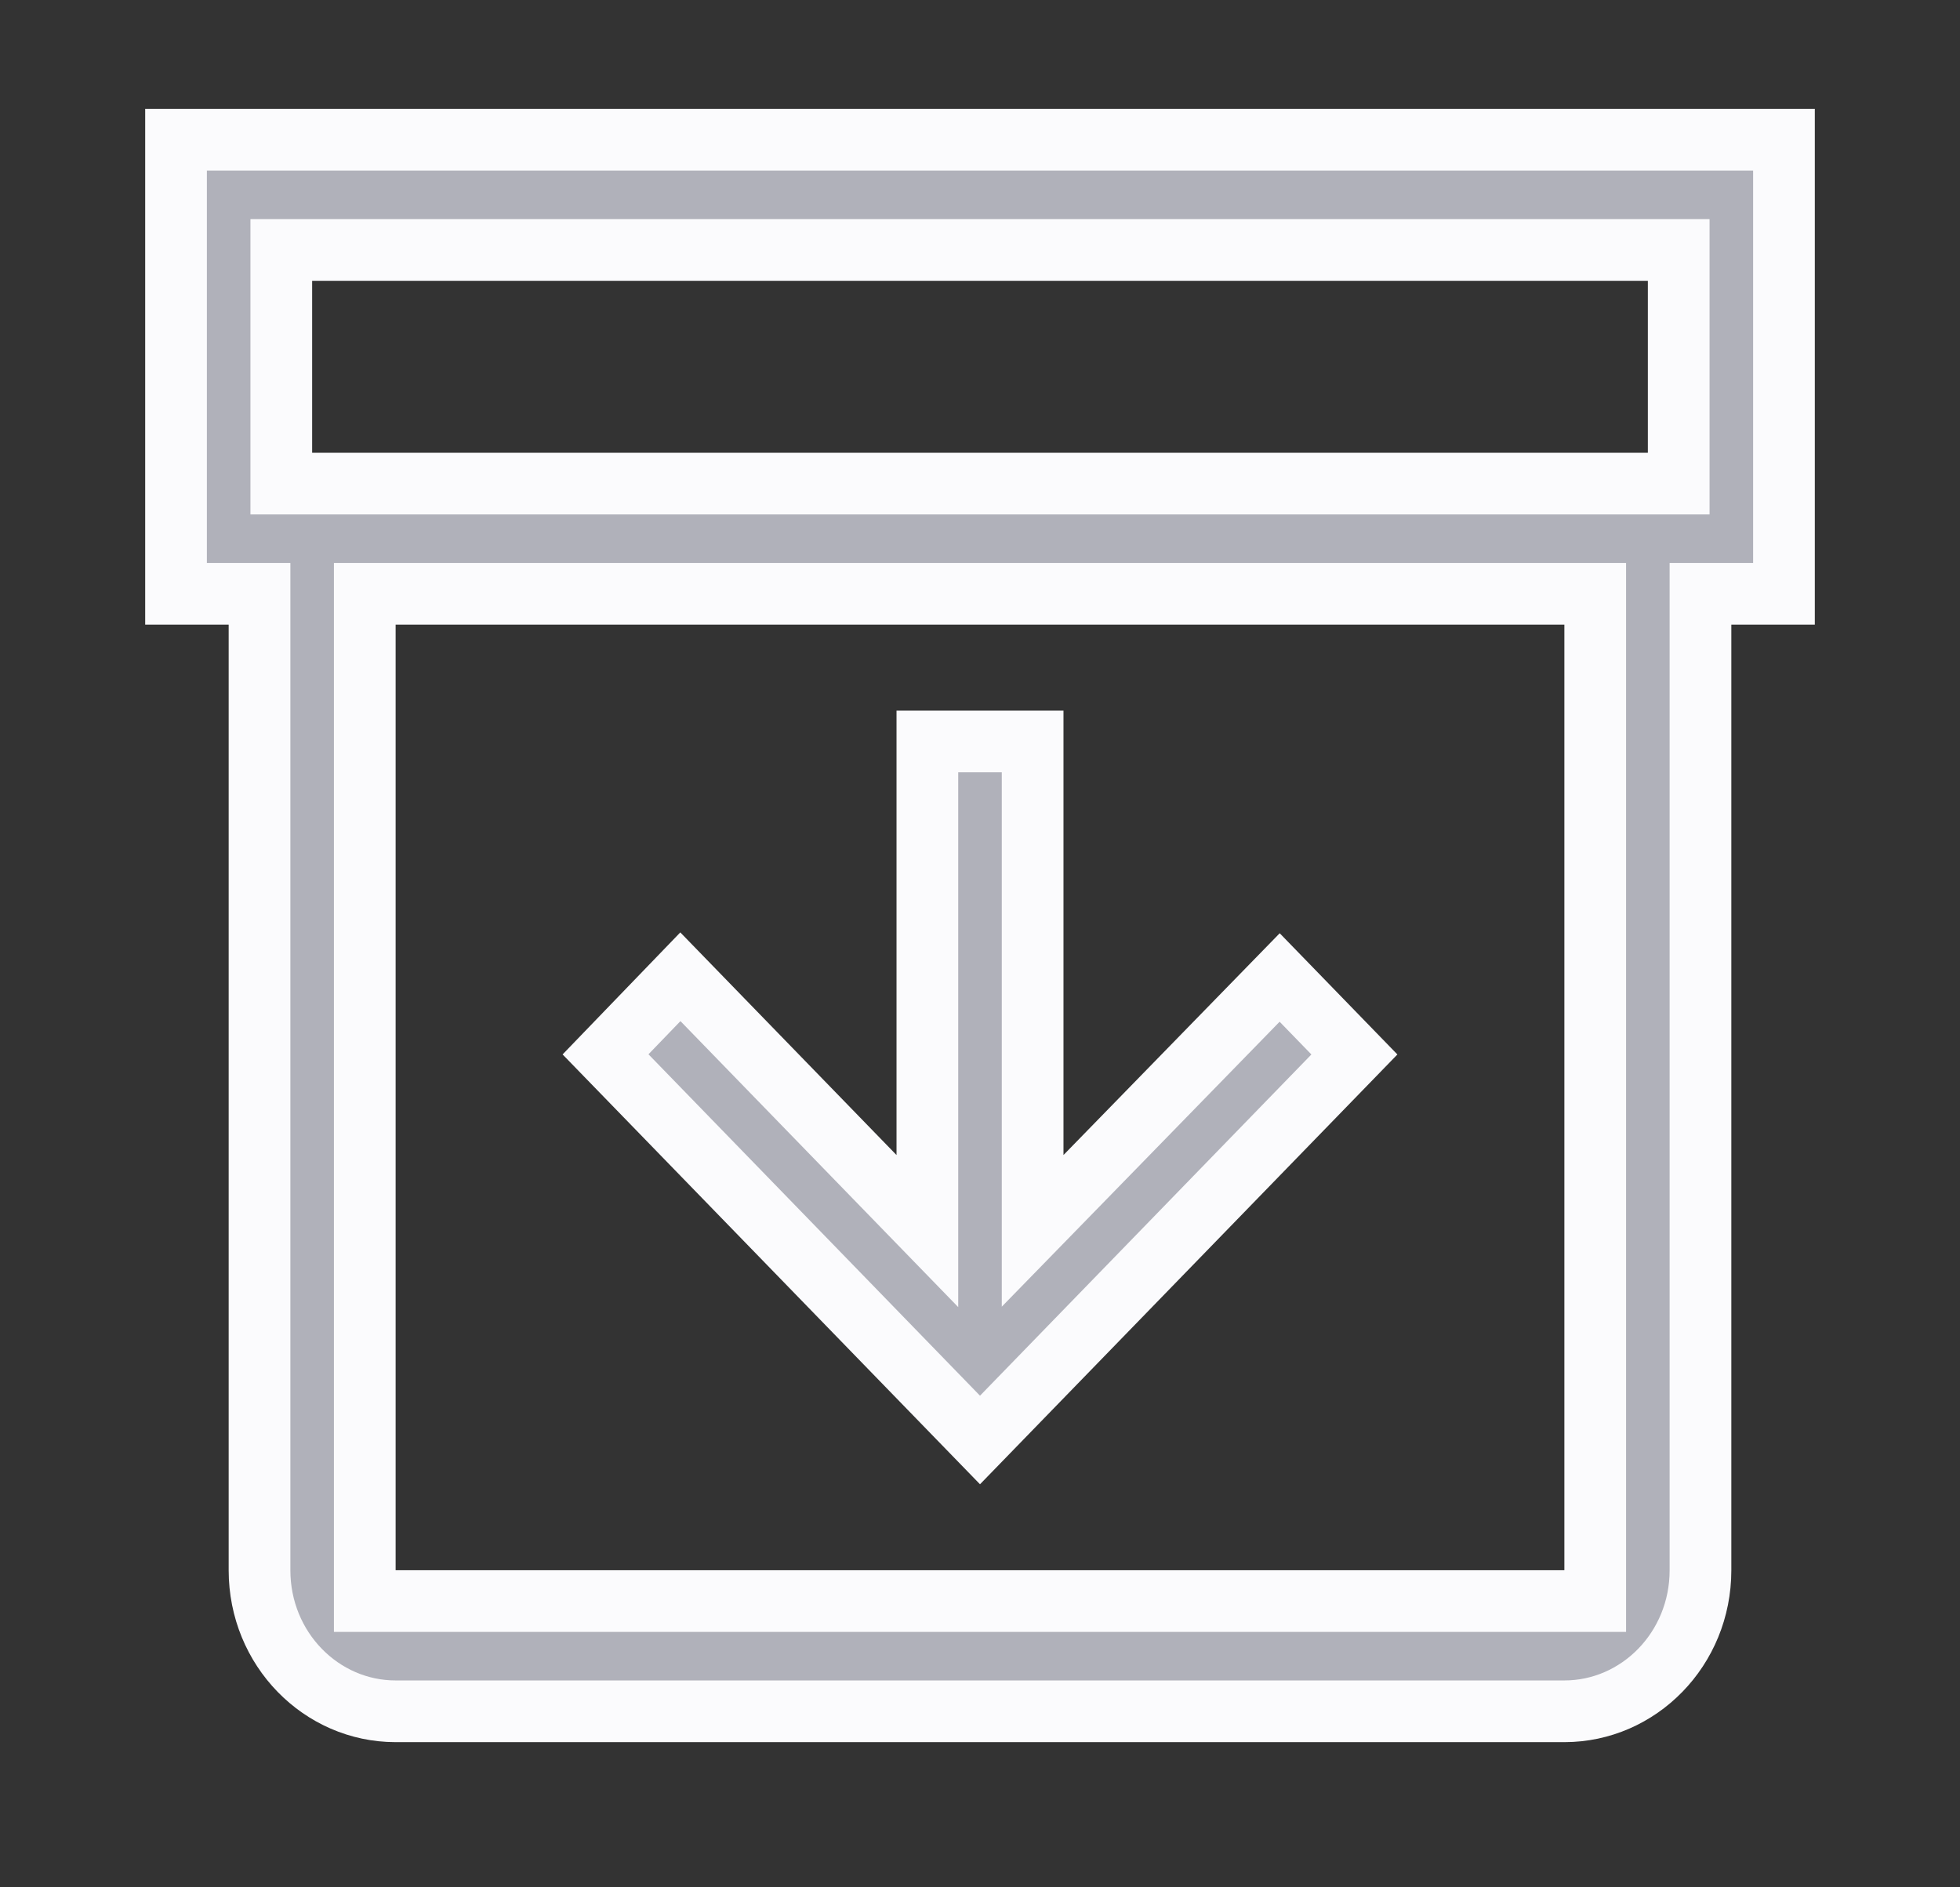 <svg width="54" height="52" viewBox="0 0 54 52" fill="none" xmlns="http://www.w3.org/2000/svg">
<rect x="0" y="0" width="54" height="52" fill="#333333" stroke="none"/>
<path d="M7.15 17.21V16.36H6.3H4.85V3.85H49.15V16.36H47.7H46.85V17.21V43.263C46.85 45.434 45.149 47.15 43.1 47.15H10.9C8.851 47.15 7.15 45.434 7.15 43.263V17.21ZM8.6 6.887H7.75V7.737V12.474V13.324H8.6H45.4H46.25V12.474V7.737V6.887H45.4H8.6ZM43.1 44.113H43.95V43.263V17.21V16.36H43.1H10.9H10.05V17.21V43.263V44.113H10.9H43.1ZM29.909 32.417L35.256 26.932L37.315 29.053L27 39.675L16.683 29.05L18.745 26.912L24.09 32.416L25.55 33.919V31.824V20.429H28.45V31.824V33.913L29.909 32.417Z" fill="#B0B1BA" stroke="#FBFBFD" stroke-width="1.7"/>
</svg>

